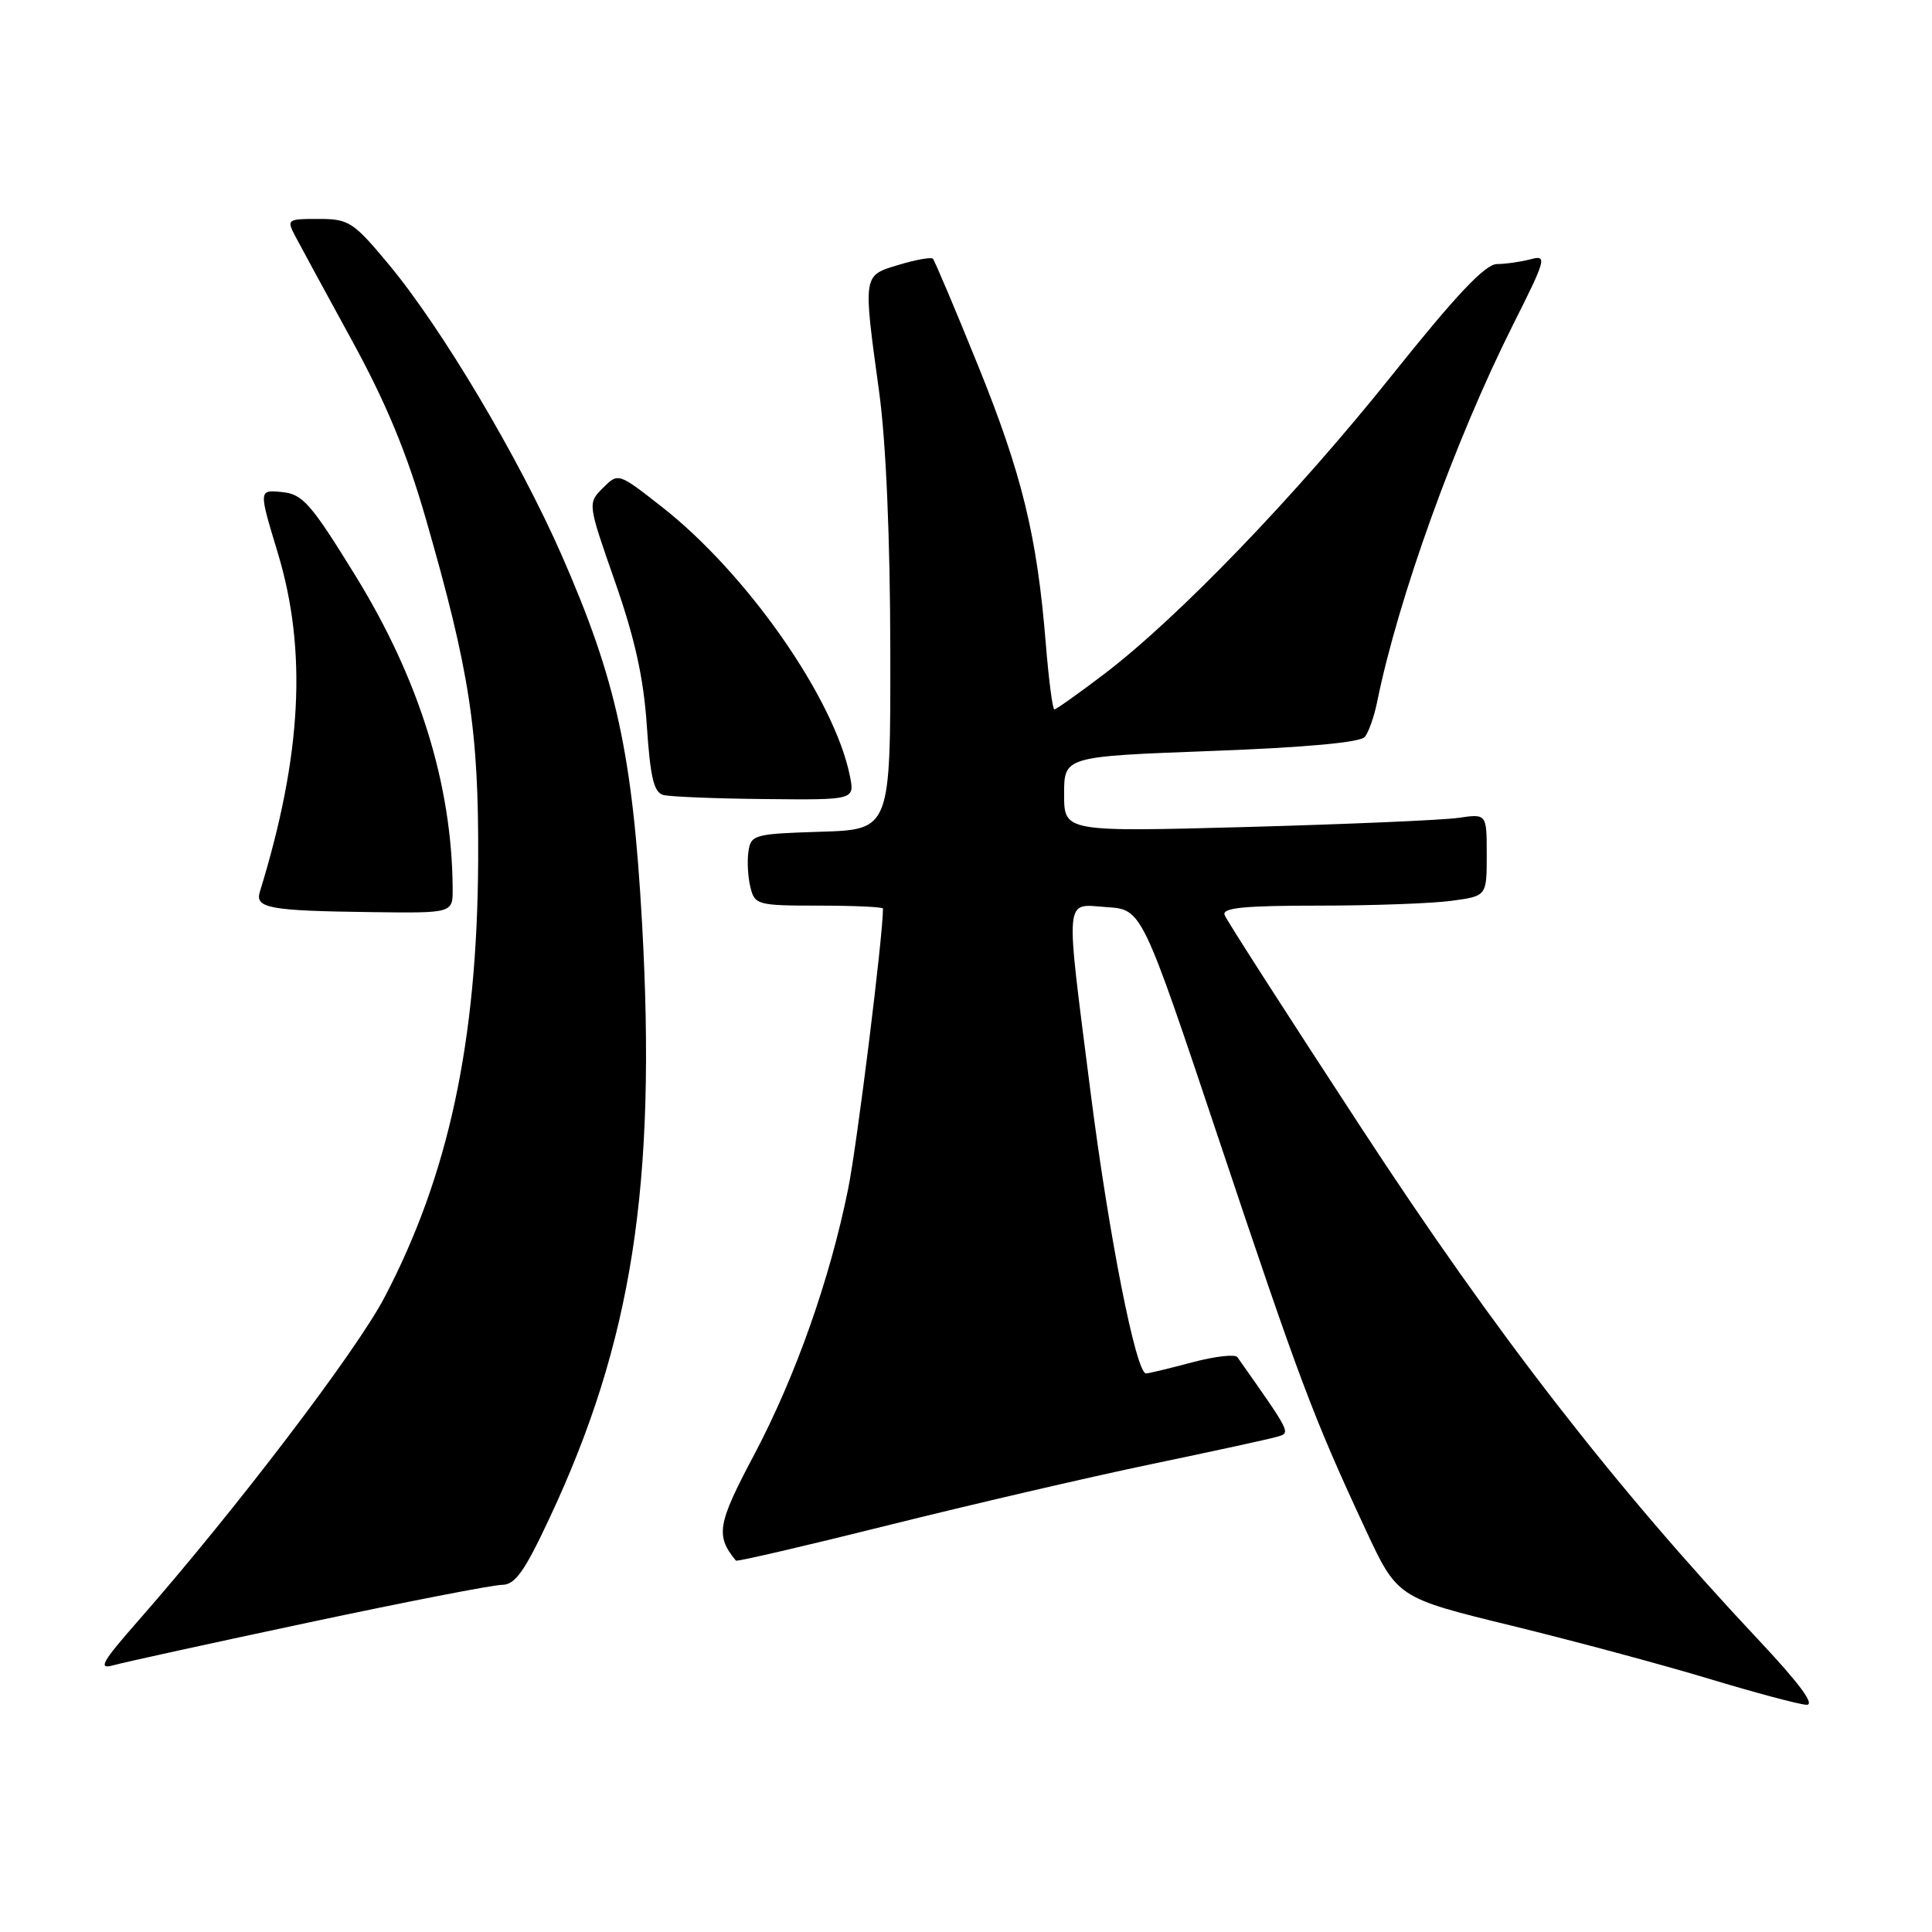<?xml version="1.0" encoding="UTF-8" standalone="no"?>
<!DOCTYPE svg PUBLIC "-//W3C//DTD SVG 1.1//EN" "http://www.w3.org/Graphics/SVG/1.1/DTD/svg11.dtd" >
<svg xmlns="http://www.w3.org/2000/svg" xmlns:xlink="http://www.w3.org/1999/xlink" version="1.1" viewBox="0 0 256 256">
 <g >
 <path fill="currentColor"
d=" M 232.97 217.25 C 213.89 196.93 198.17 176.67 180.41 149.50 C 170.70 134.65 162.53 121.94 162.27 121.25 C 161.90 120.29 164.79 120.00 174.75 120.00 C 181.89 120.00 189.81 119.71 192.36 119.36 C 197.00 118.73 197.00 118.73 197.00 113.28 C 197.00 107.82 197.00 107.82 193.25 108.37 C 191.19 108.67 178.59 109.21 165.25 109.58 C 141.00 110.23 141.00 110.23 141.00 105.24 C 141.00 100.24 141.00 100.24 160.47 99.51 C 173.03 99.04 180.26 98.38 180.85 97.64 C 181.36 97.01 182.09 94.92 182.48 93.00 C 185.27 79.25 192.83 58.27 200.49 43.02 C 204.89 34.27 205.02 33.76 202.83 34.35 C 201.55 34.69 199.54 34.98 198.36 34.99 C 196.80 35.00 192.97 39.05 184.42 49.75 C 171.66 65.71 156.15 81.81 146.33 89.30 C 142.93 91.88 139.95 94.00 139.71 94.00 C 139.47 94.00 138.96 90.06 138.57 85.25 C 137.42 71.00 135.41 62.78 129.56 48.35 C 126.52 40.84 123.84 34.51 123.61 34.28 C 123.38 34.05 121.35 34.41 119.10 35.09 C 114.30 36.53 114.34 36.24 116.50 52.00 C 117.40 58.60 117.95 71.32 117.97 86.21 C 118.00 109.92 118.00 109.92 108.75 110.21 C 99.90 110.49 99.49 110.60 99.17 112.85 C 98.98 114.15 99.11 116.28 99.44 117.60 C 100.01 119.90 100.40 120.00 108.52 120.00 C 113.18 120.00 117.00 120.18 117.00 120.39 C 117.00 124.06 113.58 151.58 112.39 157.50 C 109.97 169.51 105.41 182.41 99.91 192.80 C 95.05 201.95 94.79 203.48 97.51 206.79 C 97.64 206.95 106.69 204.85 117.62 202.12 C 128.56 199.39 144.25 195.74 152.50 194.02 C 160.75 192.30 168.29 190.66 169.25 190.37 C 171.05 189.85 171.13 190.01 163.96 179.83 C 163.67 179.41 160.97 179.72 157.96 180.52 C 154.96 181.32 152.21 181.98 151.86 181.99 C 150.53 182.01 146.93 163.76 144.51 144.76 C 141.12 118.07 140.96 119.82 146.66 120.20 C 151.31 120.50 151.31 120.50 161.51 151.00 C 172.19 182.94 174.00 187.75 180.91 202.60 C 185.15 211.71 185.15 211.71 200.33 215.42 C 208.67 217.46 220.45 220.63 226.50 222.46 C 232.55 224.29 238.33 225.83 239.34 225.89 C 240.58 225.97 238.52 223.16 232.97 217.25 Z  M 40.94 214.98 C 53.83 212.24 65.34 210.00 66.52 210.00 C 68.24 210.00 69.49 208.26 72.77 201.25 C 83.76 177.85 87.01 157.01 85.08 122.40 C 83.82 99.92 81.68 90.10 74.43 73.58 C 68.78 60.71 58.53 43.46 51.50 35.02 C 46.82 29.40 46.23 29.01 42.21 29.01 C 38.09 29.00 37.97 29.08 39.10 31.25 C 39.75 32.49 43.13 38.71 46.61 45.07 C 51.16 53.38 53.92 60.04 56.42 68.73 C 62.24 88.95 63.44 96.76 63.36 114.00 C 63.24 138.00 59.44 155.75 50.92 171.96 C 47.16 179.12 31.20 200.07 18.41 214.65 C 13.49 220.25 12.93 221.24 15.01 220.66 C 16.38 220.27 28.05 217.72 40.94 214.98 Z  M 59.98 117.75 C 59.90 103.97 55.55 89.99 47.09 76.27 C 41.18 66.69 40.11 65.47 37.36 65.20 C 34.27 64.89 34.27 64.89 36.79 73.20 C 40.73 86.19 40.00 100.12 34.43 118.17 C 33.76 120.34 35.68 120.69 49.25 120.86 C 60.00 121.00 60.00 121.00 59.98 117.75 Z  M 112.62 102.84 C 110.57 92.59 98.99 76.01 87.71 67.17 C 81.92 62.63 81.92 62.63 79.89 64.66 C 77.86 66.69 77.86 66.69 81.50 77.10 C 84.14 84.66 85.29 89.88 85.71 96.20 C 86.17 103.03 86.64 105.00 87.90 105.34 C 88.78 105.57 94.84 105.82 101.38 105.88 C 113.25 106.00 113.25 106.00 112.62 102.84 Z "/>
</g>
</svg>